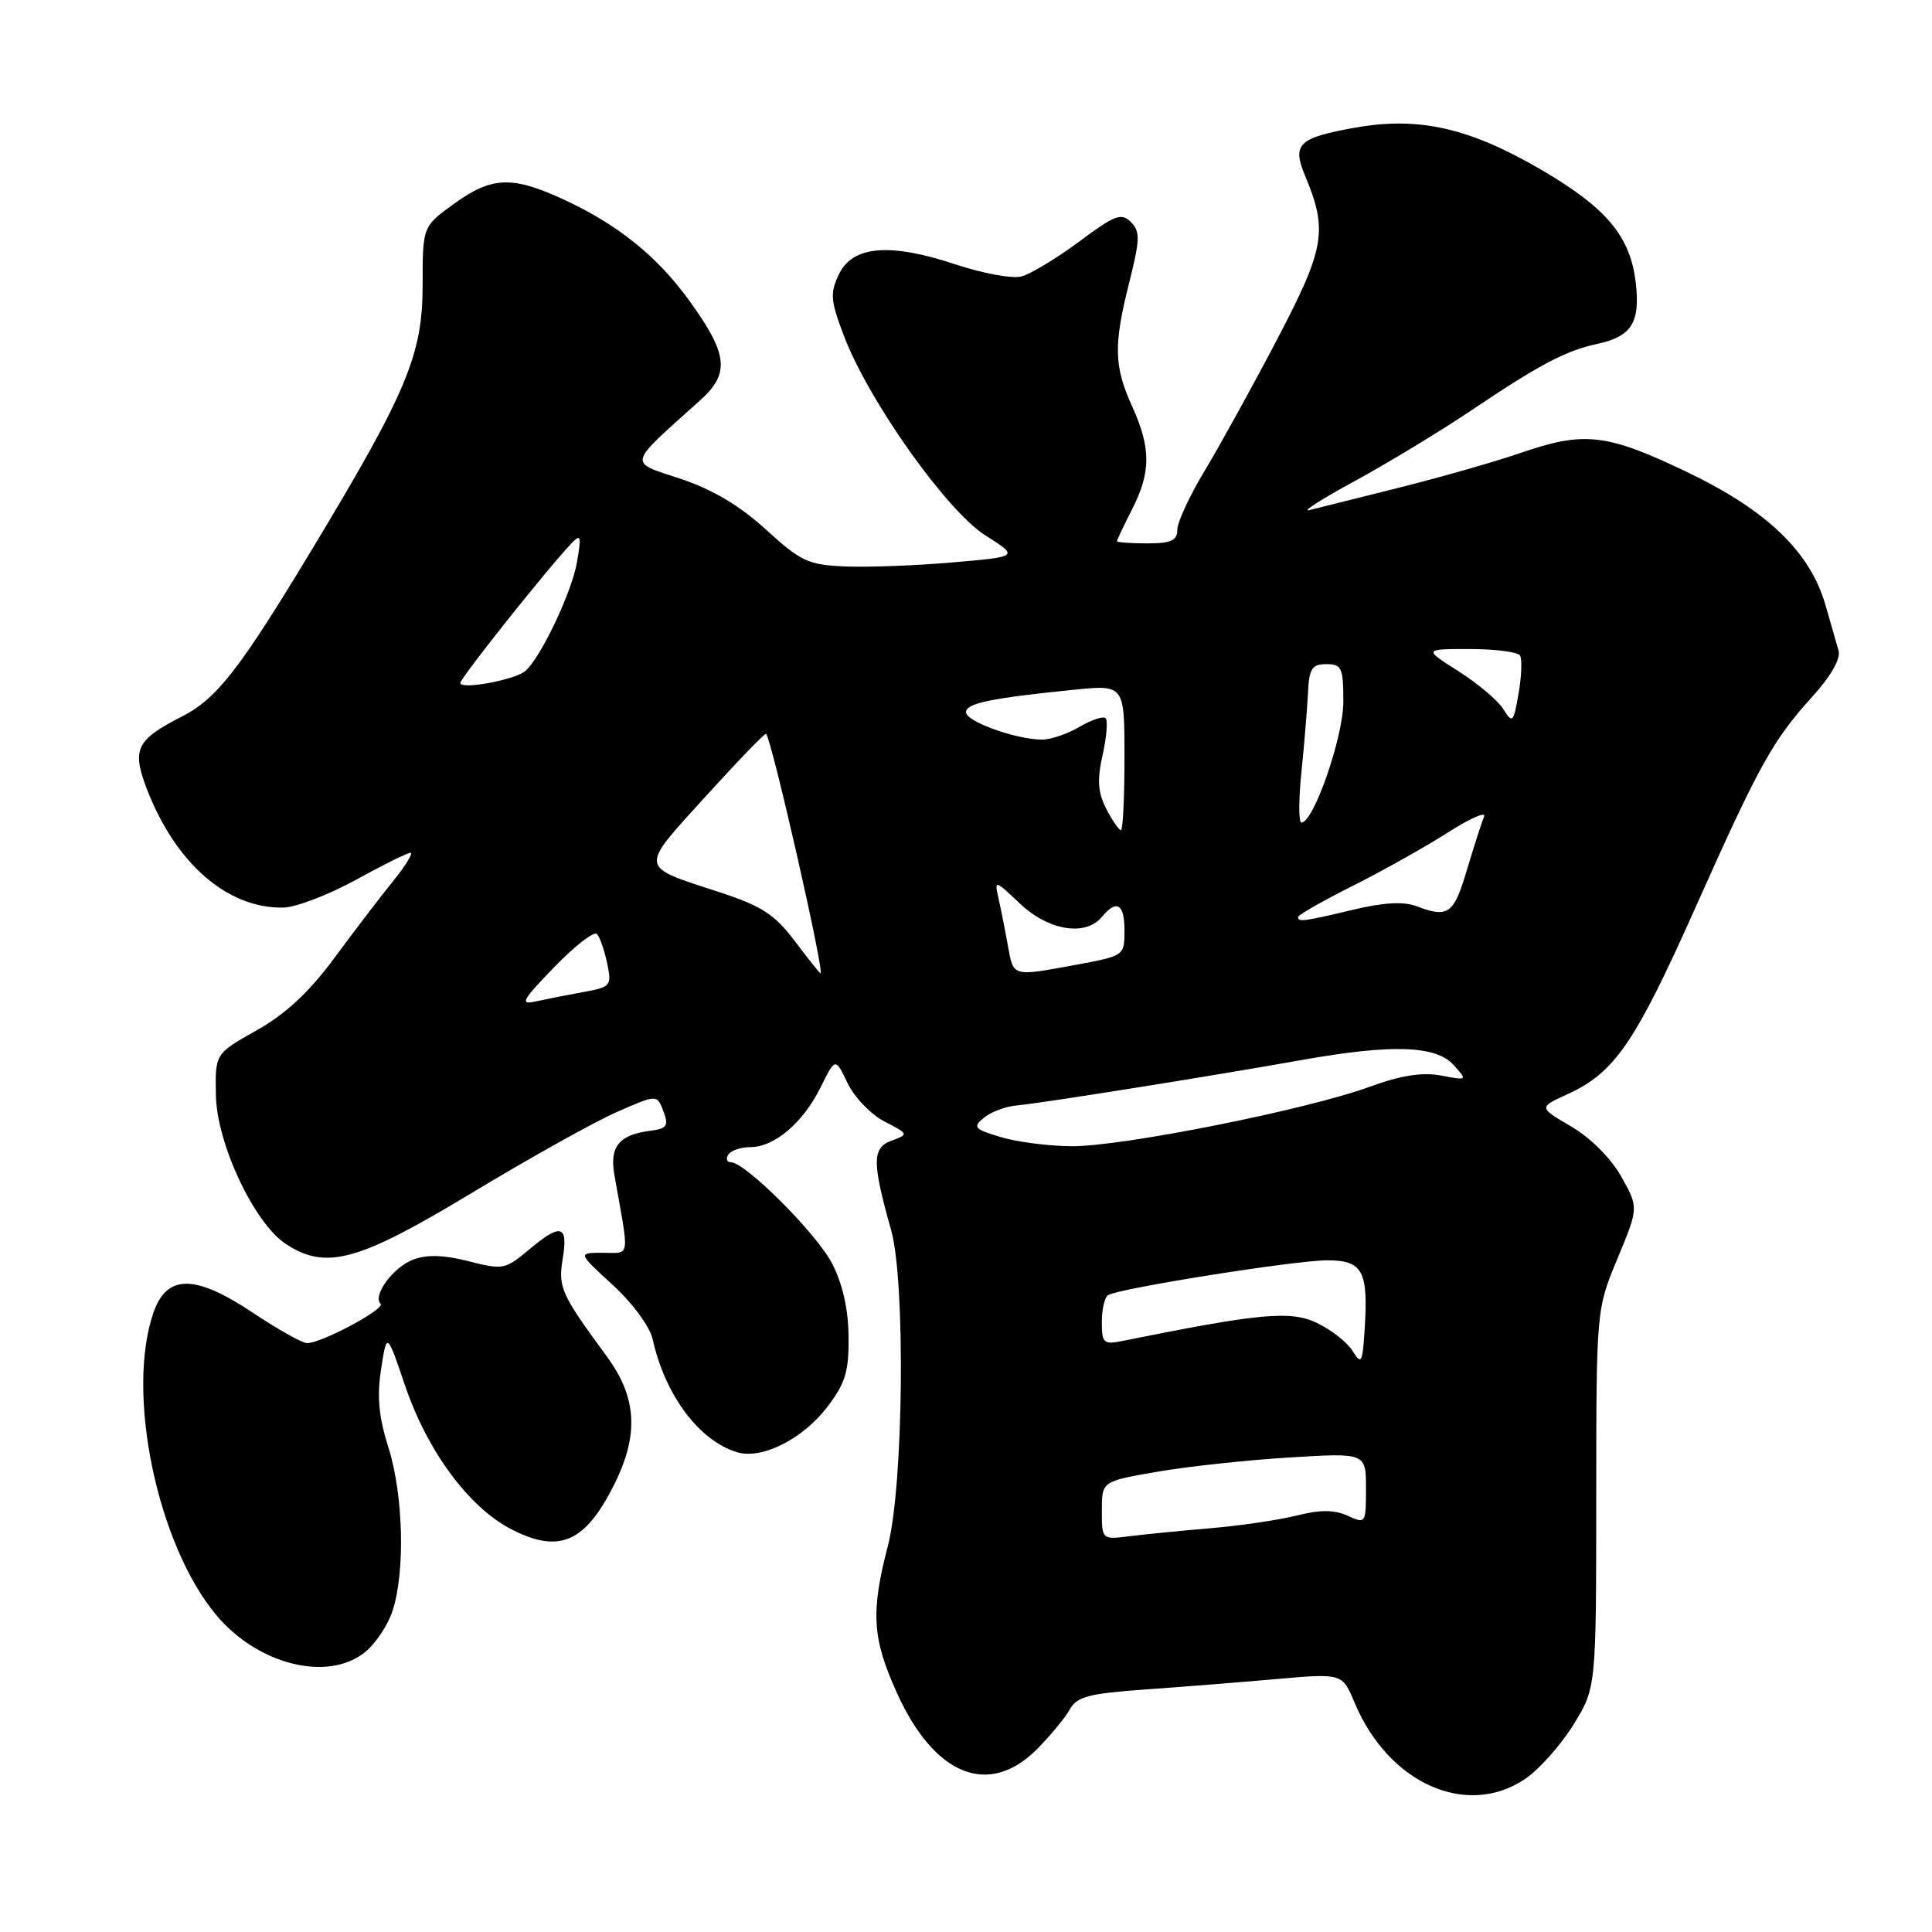 <?xml version="1.0" encoding="UTF-8" standalone="no"?>
<!DOCTYPE svg PUBLIC "-//W3C//DTD SVG 1.1//EN" "http://www.w3.org/Graphics/SVG/1.1/DTD/svg11.dtd" >
<svg xmlns="http://www.w3.org/2000/svg" xmlns:xlink="http://www.w3.org/1999/xlink" version="1.1" viewBox="0 0 256 256">
 <g >
 <path fill="currentColor"
d=" M 202.07 235.73 C 203.92 234.48 206.80 231.26 208.47 228.56 C 211.50 223.66 211.50 223.66 211.51 198.58 C 211.52 173.50 211.52 173.50 214.33 166.75 C 217.13 160.01 217.13 160.01 214.83 155.91 C 213.47 153.49 210.75 150.76 208.20 149.27 C 203.87 146.74 203.87 146.74 207.69 144.99 C 213.94 142.14 216.62 138.24 224.56 120.47 C 233.17 101.19 234.84 98.18 240.23 92.21 C 242.63 89.56 243.92 87.27 243.62 86.21 C 243.35 85.27 242.57 82.56 241.89 80.19 C 239.85 73.09 234.08 67.57 223.40 62.48 C 212.81 57.43 209.90 57.11 201.41 60.04 C 198.16 61.16 191.00 63.21 185.50 64.59 C 180.00 65.97 174.60 67.32 173.50 67.59 C 172.40 67.87 175.10 66.14 179.50 63.75 C 183.90 61.35 190.88 57.12 195.00 54.35 C 204.02 48.28 207.48 46.46 211.68 45.56 C 216.17 44.59 217.34 42.75 216.76 37.58 C 216.06 31.35 212.95 27.60 204.25 22.51 C 194.78 16.97 188.05 15.43 179.72 16.89 C 172.06 18.24 171.17 19.07 172.92 23.26 C 175.97 30.57 175.57 32.86 169.18 45.06 C 165.88 51.35 161.56 59.17 159.59 62.44 C 157.62 65.71 156.00 69.20 156.00 70.19 C 156.00 71.63 155.19 72.00 152.00 72.00 C 149.80 72.00 148.00 71.87 148.00 71.71 C 148.00 71.55 148.90 69.66 150.00 67.50 C 152.52 62.56 152.52 59.37 150.02 53.86 C 147.60 48.52 147.53 45.76 149.64 37.38 C 151.07 31.70 151.09 30.67 149.84 29.41 C 148.59 28.16 147.70 28.50 142.97 32.03 C 139.98 34.25 136.53 36.33 135.31 36.64 C 134.09 36.94 130.17 36.22 126.60 35.03 C 117.91 32.14 112.96 32.56 111.16 36.35 C 109.96 38.86 110.04 39.83 111.85 44.57 C 115.15 53.19 125.45 67.70 130.58 70.95 C 135.02 73.76 135.02 73.76 126.26 74.52 C 121.44 74.94 115.05 75.18 112.05 75.06 C 107.10 74.86 106.14 74.41 101.49 70.17 C 98.00 66.98 94.40 64.85 90.14 63.43 C 83.19 61.13 83.01 61.81 92.78 53.04 C 96.76 49.47 96.47 46.92 91.30 39.79 C 87.10 33.99 81.90 29.79 74.87 26.52 C 67.88 23.27 65.19 23.36 60.15 27.01 C 56.00 30.01 56.00 30.01 56.00 37.78 C 56.00 46.98 53.94 51.91 41.42 72.67 C 31.74 88.72 28.73 92.59 24.07 94.96 C 18.07 98.02 17.46 99.29 19.42 104.44 C 23.21 114.37 30.11 120.39 37.52 120.26 C 39.19 120.23 43.50 118.59 47.11 116.61 C 50.71 114.62 53.99 113.00 54.39 113.00 C 54.79 113.00 53.75 114.69 52.09 116.75 C 50.42 118.81 46.91 123.41 44.28 126.97 C 40.94 131.49 37.84 134.37 34.00 136.53 C 28.50 139.62 28.50 139.62 28.61 145.15 C 28.73 151.57 33.69 162.10 37.90 164.85 C 43.20 168.32 47.44 167.16 62.38 158.15 C 69.99 153.55 78.66 148.71 81.64 147.39 C 87.06 145.00 87.06 145.00 87.91 147.25 C 88.63 149.19 88.39 149.55 86.12 149.84 C 82.02 150.37 80.75 151.95 81.41 155.69 C 83.42 167.02 83.58 166.00 79.88 166.00 C 76.54 166.00 76.54 166.00 81.20 170.27 C 83.87 172.73 86.13 175.81 86.50 177.52 C 88.13 184.88 92.66 190.93 97.68 192.43 C 100.94 193.42 106.38 190.68 109.62 186.43 C 112.03 183.27 112.49 181.73 112.44 177.07 C 112.40 173.43 111.64 170.08 110.24 167.39 C 108.16 163.40 98.75 154.00 96.83 154.00 C 96.31 154.00 96.16 153.55 96.50 153.00 C 96.84 152.45 98.16 152.00 99.42 152.00 C 102.62 152.00 106.41 148.77 108.73 144.08 C 110.69 140.12 110.69 140.12 112.31 143.52 C 113.20 145.38 115.39 147.67 117.19 148.60 C 120.42 150.27 120.43 150.30 118.12 151.15 C 115.55 152.10 115.54 153.99 118.08 163.00 C 120.00 169.79 119.72 196.89 117.65 204.83 C 115.36 213.64 115.57 217.09 118.85 224.33 C 123.83 235.32 131.03 238.19 137.43 231.75 C 139.20 229.96 141.15 227.60 141.76 226.50 C 142.68 224.82 144.27 224.40 151.68 223.87 C 156.53 223.53 164.40 222.90 169.18 222.48 C 177.85 221.72 177.85 221.72 179.48 225.59 C 183.95 236.30 194.32 240.95 202.07 235.73 Z  M 48.29 218.98 C 49.70 217.88 51.37 215.40 52.00 213.49 C 53.71 208.33 53.46 198.13 51.48 191.84 C 50.18 187.74 49.93 185.02 50.50 181.40 C 51.26 176.50 51.26 176.50 53.64 183.50 C 56.63 192.34 62.19 199.83 67.88 202.70 C 74.13 205.87 77.53 204.37 81.35 196.78 C 84.68 190.15 84.41 185.20 80.43 179.77 C 74.30 171.41 73.94 170.61 74.57 166.75 C 75.30 162.26 74.31 162.03 69.99 165.67 C 66.96 168.21 66.60 168.28 62.09 167.12 C 58.81 166.28 56.57 166.21 54.74 166.91 C 52.10 167.91 49.33 171.67 50.43 172.76 C 51.10 173.43 42.52 178.02 40.68 177.97 C 40.03 177.96 36.80 176.14 33.50 173.94 C 25.81 168.81 22.07 168.82 20.31 174.00 C 16.66 184.68 20.87 204.75 28.70 214.06 C 34.18 220.56 43.35 222.87 48.29 218.98 Z  M 146.00 200.16 C 146.00 196.29 146.00 196.29 153.25 195.03 C 157.24 194.33 165.11 193.48 170.75 193.13 C 181.00 192.50 181.00 192.50 181.00 197.23 C 181.00 201.88 180.96 201.94 178.56 200.84 C 176.79 200.04 174.93 200.03 171.81 200.82 C 169.44 201.41 164.35 202.16 160.50 202.49 C 156.65 202.81 151.81 203.29 149.75 203.55 C 146.00 204.02 146.00 204.02 146.00 200.16 Z  M 179.22 179.00 C 178.52 177.87 176.39 176.20 174.49 175.29 C 170.99 173.63 166.98 174.00 148.75 177.68 C 146.23 178.19 146.00 177.98 146.00 175.18 C 146.00 173.49 146.37 171.89 146.82 171.61 C 148.28 170.71 171.62 167.00 175.84 167.00 C 180.60 167.00 181.34 168.39 180.81 176.35 C 180.53 180.63 180.38 180.88 179.22 179.00 Z  M 132.60 150.67 C 129.08 149.61 128.86 149.36 130.38 148.10 C 131.31 147.33 133.29 146.59 134.78 146.47 C 137.87 146.20 160.46 142.60 172.58 140.44 C 184.38 138.34 190.26 138.53 192.58 141.09 C 194.47 143.18 194.47 143.18 190.93 142.51 C 188.43 142.05 185.63 142.49 181.44 144.02 C 173.20 147.04 148.65 151.93 142.00 151.88 C 138.97 151.86 134.75 151.32 132.60 150.67 Z  M 73.46 128.13 C 76.18 125.32 78.72 123.35 79.10 123.76 C 79.48 124.17 80.09 125.91 80.45 127.63 C 81.08 130.62 80.94 130.79 77.30 131.45 C 75.21 131.83 72.38 132.39 71.00 132.69 C 68.83 133.18 69.16 132.57 73.46 128.13 Z  M 105.30 124.68 C 102.63 121.15 100.94 120.05 95.30 118.21 C 84.57 114.71 84.65 115.28 93.47 105.56 C 97.77 100.83 101.39 97.08 101.51 97.23 C 102.31 98.19 109.32 129.05 108.72 128.97 C 108.60 128.95 107.06 127.02 105.30 124.68 Z  M 133.54 125.25 C 133.17 123.19 132.61 120.38 132.30 119.00 C 131.75 116.56 131.82 116.58 135.17 119.75 C 138.94 123.32 143.83 124.11 146.00 121.50 C 147.98 119.12 149.00 119.74 149.00 123.33 C 149.00 126.63 148.94 126.66 142.63 127.83 C 134.04 129.41 134.31 129.49 133.54 125.25 Z  M 172.00 121.51 C 172.00 121.24 175.26 119.38 179.25 117.38 C 183.24 115.37 188.91 112.19 191.85 110.31 C 194.79 108.43 196.95 107.48 196.65 108.20 C 196.35 108.91 195.33 112.09 194.38 115.25 C 192.63 121.16 191.90 121.67 187.67 120.07 C 186.01 119.43 183.32 119.58 179.36 120.53 C 172.78 122.10 172.00 122.21 172.00 121.51 Z  M 146.59 107.18 C 145.47 105.00 145.36 103.36 146.10 100.05 C 146.63 97.68 146.81 95.48 146.50 95.17 C 146.19 94.86 144.65 95.37 143.06 96.30 C 141.48 97.24 139.24 98.00 138.08 98.00 C 134.67 98.00 128.00 95.61 128.00 94.38 C 128.00 93.19 131.26 92.51 142.25 91.40 C 149.00 90.72 149.00 90.72 149.00 100.36 C 149.00 105.66 148.79 110.00 148.53 110.00 C 148.26 110.00 147.39 108.73 146.59 107.18 Z  M 172.45 102.25 C 172.83 98.54 173.22 93.81 173.32 91.75 C 173.47 88.58 173.85 88.00 175.75 88.00 C 177.78 88.00 178.00 88.48 178.00 92.97 C 178.00 97.66 174.06 109.00 172.44 109.00 C 172.07 109.00 172.07 105.96 172.45 102.25 Z  M 199.21 93.98 C 198.51 92.84 195.83 90.58 193.27 88.95 C 188.61 86.00 188.61 86.00 194.75 86.00 C 198.12 86.00 201.12 86.39 201.41 86.86 C 201.70 87.33 201.62 89.59 201.22 91.88 C 200.55 95.77 200.41 95.91 199.21 93.98 Z  M 61.00 90.50 C 61.00 89.84 72.50 75.38 75.72 72.00 C 76.96 70.69 77.06 71.01 76.45 74.50 C 75.75 78.53 71.59 87.27 69.58 88.93 C 68.15 90.11 61.00 91.42 61.00 90.50 Z "/>
</g>
</svg>